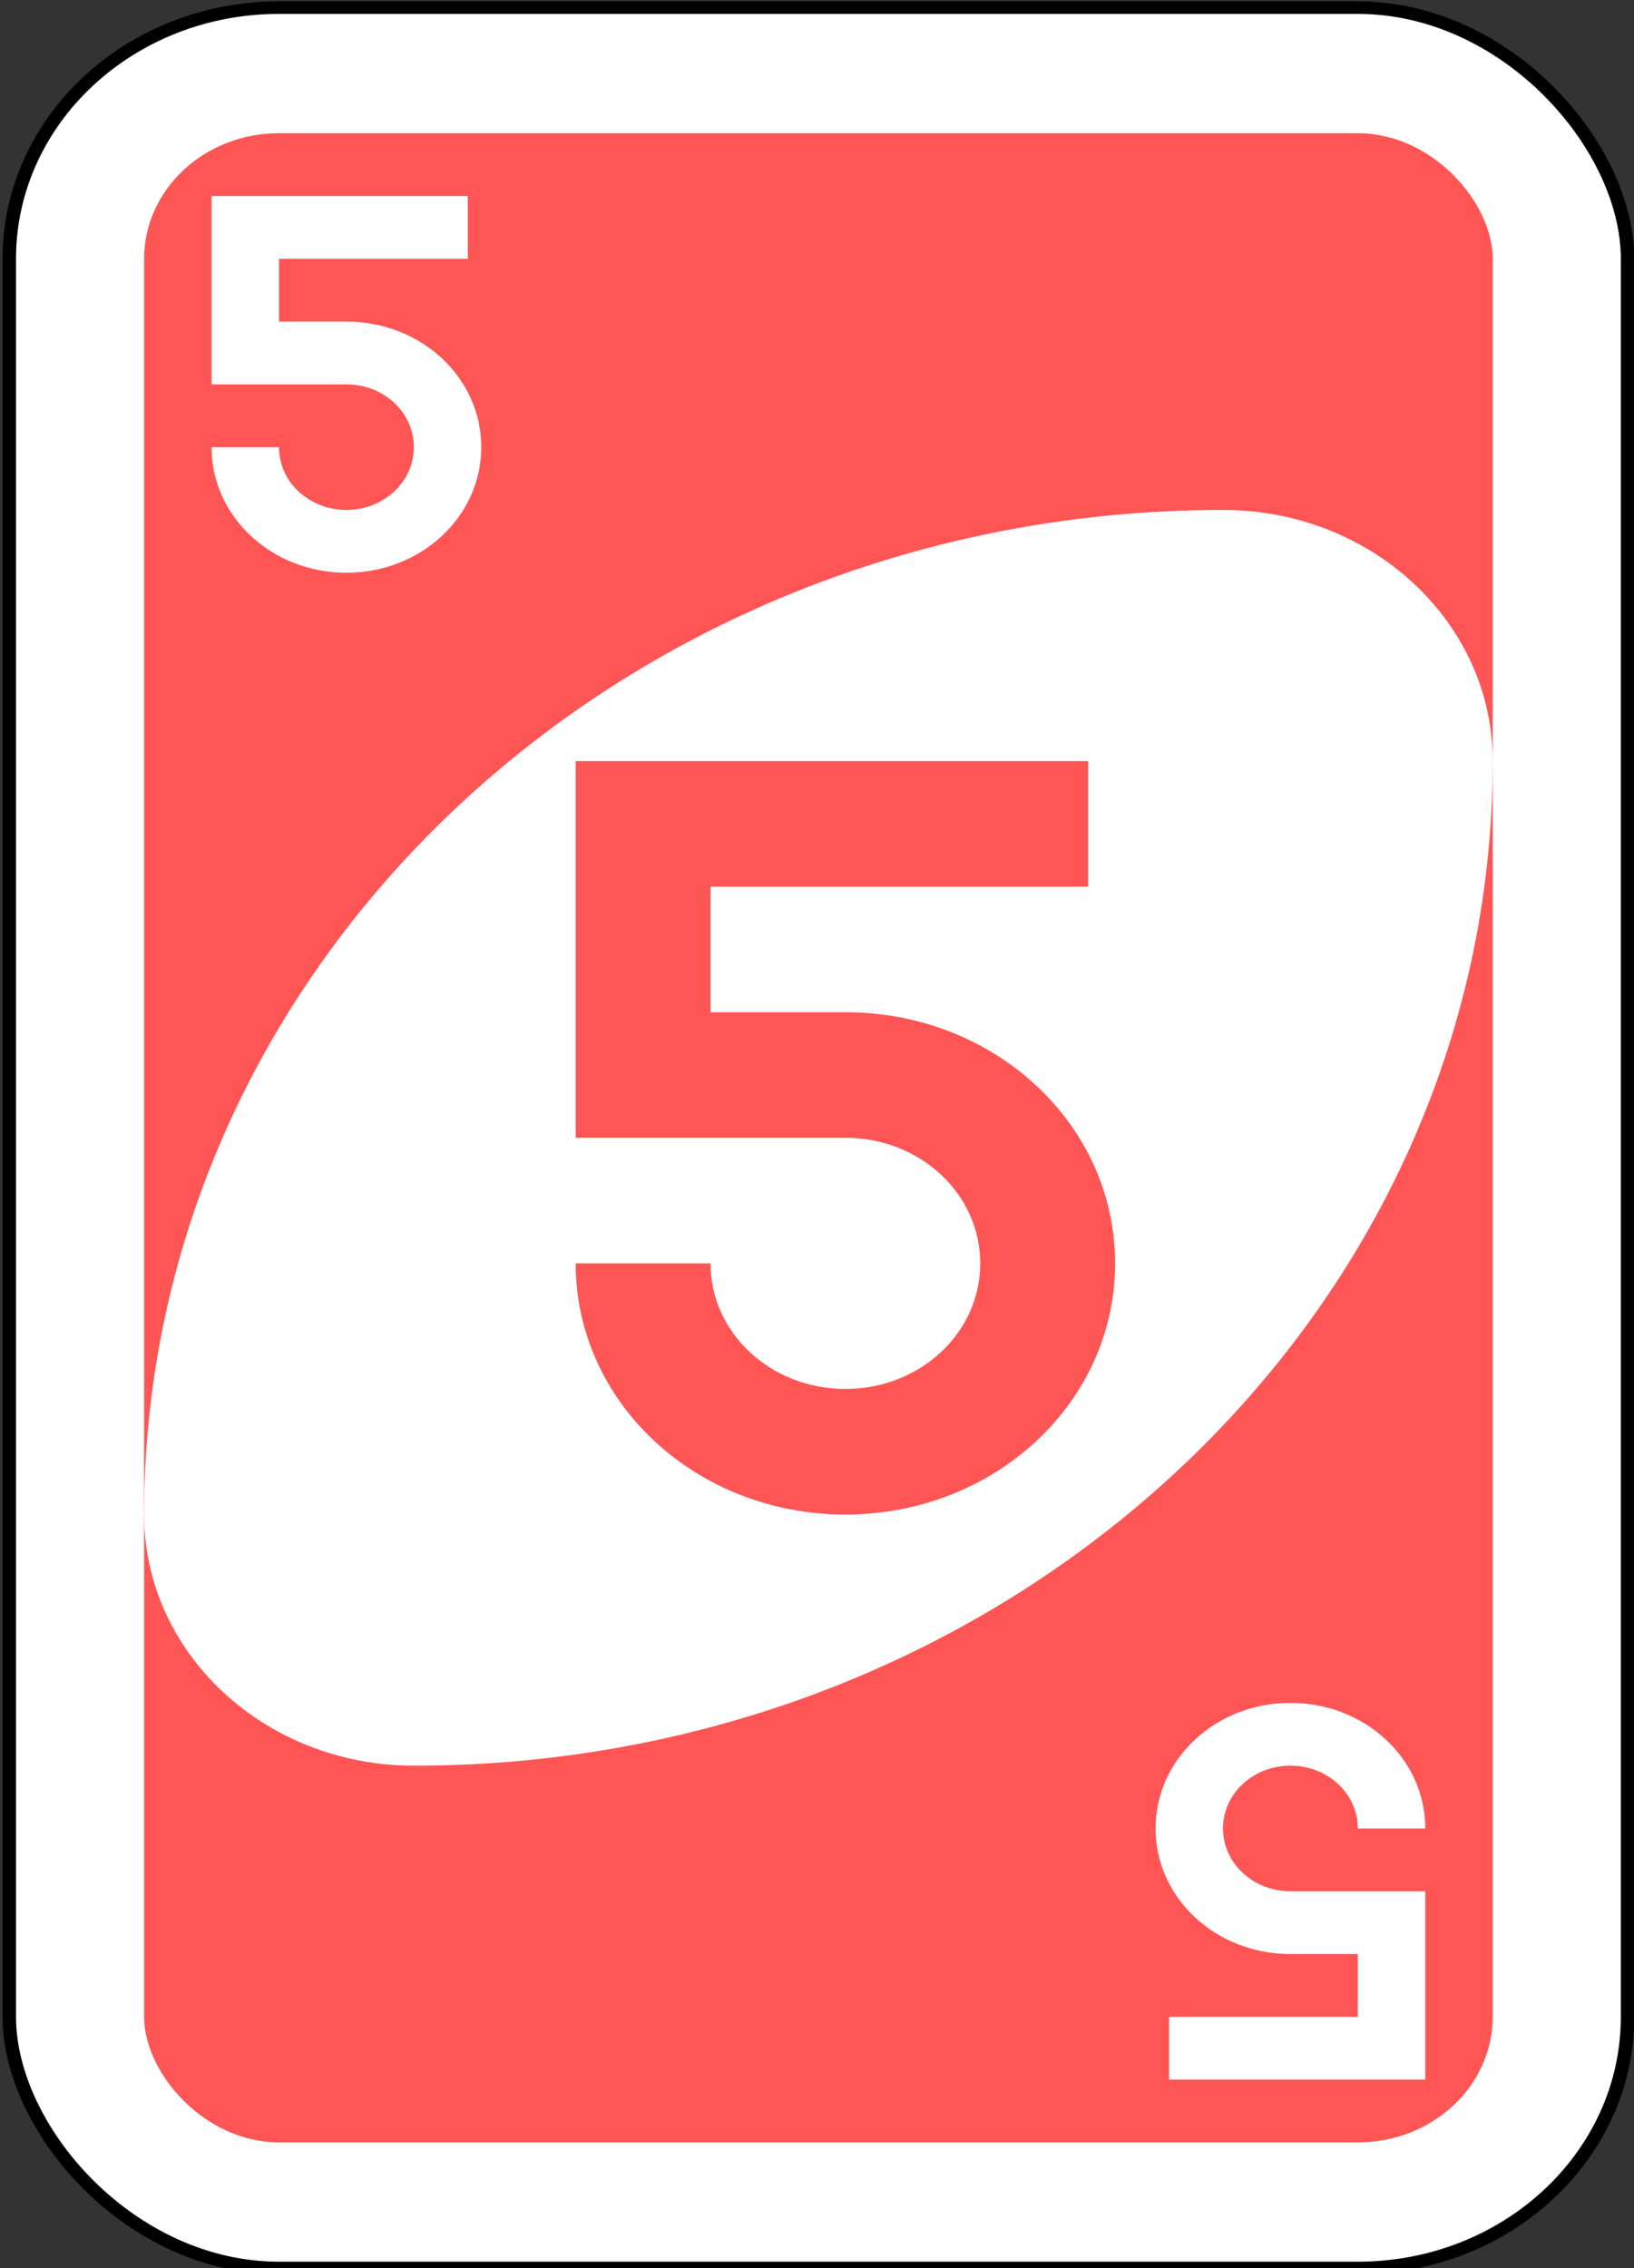 <?xml version="1.0" encoding="UTF-8" standalone="no"?>
<!-- Created with Inkscape (http://www.inkscape.org/) -->

<svg
   xmlns:dc="http://purl.org/dc/elements/1.1/"
   xmlns:cc="http://creativecommons.org/ns#"
   xmlns:rdf="http://www.w3.org/1999/02/22-rdf-syntax-ns#"
   xmlns:svg="http://www.w3.org/2000/svg"
   xmlns="http://www.w3.org/2000/svg"
   xmlns:sodipodi="http://sodipodi.sourceforge.net/DTD/sodipodi-0.dtd"
   xmlns:inkscape="http://www.inkscape.org/namespaces/inkscape"
   version="1.1"
   id="svg115"
   width="454"
   height="630"
   viewBox="0 0 454 630"
   sodipodi:docname="4.svg"
   inkscape:version="0.92.5 (2060ec1f9f, 2020-04-08)">
  <rect x="0" y="0" width="454" height="630" fill="#333333" stroke="none"/>
  <defs
     id="defs119">
    <filter
       style="color-interpolation-filters:sRGB;"
       inkscape:label="Duochrome"
       id="filter116">
      <feColorMatrix
         type="luminanceToAlpha"
         result="colormatrix1"
         id="feColorMatrix96" />
      <feFlood
         flood-opacity="1"
         flood-color="rgb(0,0,0)"
         result="flood1"
         id="feFlood98" />
      <feComposite
         in2="colormatrix1"
         operator="out"
         result="composite1"
         id="feComposite100" />
      <feFlood
         flood-opacity="1"
         flood-color="rgb(255,255,255)"
         result="flood2"
         id="feFlood102" />
      <feComposite
         in2="colormatrix1"
         result="composite2"
         operator="in"
         id="feComposite104" />
      <feComposite
         in="composite2"
         in2="composite1"
         k2="1"
         k3="1"
         operator="arithmetic"
         result="composite3"
         id="feComposite106" />
      <feColorMatrix
         in="composite3"
         type="matrix"
         values="2 -1 0 0 0 0 2 -1 0 0 -1 0 2 0 0 0 0 0 1 0 "
         result="colormatrix2"
         id="feColorMatrix108" />
      <feComposite
         in="colormatrix2"
         in2="composite3"
         operator="arithmetic"
         k2="0"
         result="composite4"
         id="feComposite110" />
      <feBlend
         in="composite4"
         in2="composite3"
         mode="normal"
         result="blend"
         id="feBlend112" />
      <feComposite
         in2="SourceGraphic"
         operator="in"
         id="feComposite114"
         result="fbSourceGraphic" />
      <feColorMatrix
         result="fbSourceGraphicAlpha"
         in="fbSourceGraphic"
         values="0 0 0 -1 0 0 0 0 -1 0 0 0 0 -1 0 0 0 0 1 0"
         id="feColorMatrix118" />
      <feColorMatrix
         id="feColorMatrix120"
         type="luminanceToAlpha"
         result="colormatrix1"
         in="fbSourceGraphic" />
      <feFlood
         id="feFlood122"
         flood-opacity="1"
         flood-color="rgb(0,0,0)"
         result="flood1" />
      <feComposite
         in2="colormatrix1"
         id="feComposite124"
         operator="out"
         result="composite1" />
      <feFlood
         id="feFlood126"
         flood-opacity="1"
         flood-color="rgb(255,255,255)"
         result="flood2" />
      <feComposite
         in2="colormatrix1"
         id="feComposite128"
         result="composite2"
         operator="in" />
      <feComposite
         in2="composite1"
         id="feComposite130"
         in="composite2"
         k2="1"
         k3="1"
         operator="arithmetic"
         result="composite3" />
      <feColorMatrix
         id="feColorMatrix132"
         in="composite3"
         type="matrix"
         values="2 -1 0 0 0 0 2 -1 0 0 -1 0 2 0 0 0 0 0 1 0 "
         result="colormatrix2" />
      <feComposite
         in2="composite3"
         id="feComposite134"
         in="colormatrix2"
         operator="arithmetic"
         k2="0"
         result="composite4" />
      <feBlend
         in2="composite3"
         id="feBlend136"
         in="composite4"
         mode="normal"
         result="blend" />
      <feComposite
         in2="fbSourceGraphic"
         id="feComposite138"
         operator="in" />
    </filter>
  </defs>
  <sodipodi:namedview
     pagecolor="#ffffff"
     bordercolor="#666666"
     borderopacity="1"
     objecttolerance="10"
     gridtolerance="10"
     guidetolerance="10"
     inkscape:pageopacity="0"
     inkscape:pageshadow="2"
     inkscape:window-width="1920"
     inkscape:window-height="1030"
     id="namedview117"
     showgrid="false"
     inkscape:zoom="1.3063492"
     inkscape:cx="89.211417"
     inkscape:cy="406.85905"
     inkscape:window-x="0"
     inkscape:window-y="26"
     inkscape:window-maximized="1"
     inkscape:current-layer="svg115" />
  <g
     id="g6595"
     transform="matrix(7.494,0,0,6.976,-2245.625,-2316.436)">
    <rect
       style="fill:#ffffff;fill-opacity:1;fill-rule:evenodd;stroke:#000000;stroke-width:0.5;stroke-miterlimit:4;stroke-dasharray:none"
       id="rect2987-8-5-6"
       y="332.362"
       x="300"
       ry="10"
       rx="10"
       height="90"
       width="60" />
    <rect
       style="fill:#ff5555;fill-opacity:1;fill-rule:evenodd;stroke:none"
       id="rect3757-26-33-81"
       y="337.362"
       x="305"
       ry="5"
       rx="5"
       height="80"
       width="50" />
    <path
       inkscape:connector-curvature="0"
       style="fill:#ffffff;fill-opacity:1;fill-rule:evenodd;stroke:none"
       id="path3773-0-4-8-4-60-3-9"
       d="m 345,352.362 c -22.091,0 -40,17.909 -40,40 0,5.523 4.477,10 10,10 22.091,0 40,-17.909 40,-40 0,-5.523 -4.477,-10 -10,-10 z" />
    <path
       inkscape:connector-curvature="0"
       style="fill:#ff5555;fill-opacity:1;stroke:none"
       id="rect3163-6-0-0-2-7-1-2-19-4"
       d="m 321,362.362 v 10 5 h 10 c 2.77,0 5,2.23 5,5 0,2.77 -2.23,5 -5,5 -2.77,0 -5,-2.23 -5,-5 h -5 c 0,5.54 4.46,10 10,10 5.54,0 10,-4.46 10,-10 0,-5.54 -4.46,-10 -10,-10 h -5 v -5 h 5 9 v -5 h -9 -5 z" />
    <path
       inkscape:connector-curvature="0"
       style="fill:#ffffff;fill-opacity:1;stroke:none"
       id="rect3163-6-0-0-2-7-1-2-19-2-4"
       d="m 307.5,339.862 v 5 2.5 h 5 c 1.385,0 2.5,1.115 2.5,2.5 0,1.385 -1.115,2.5 -2.5,2.5 -1.385,0 -2.5,-1.115 -2.5,-2.5 h -2.5 c 0,2.77 2.23,5 5,5 2.77,0 5,-2.23 5,-5 0,-2.77 -2.23,-5 -5,-5 H 310 v -2.5 h 2.5 4.5 v -2.5 h -4.5 -2.5 z" />
    <path
       inkscape:connector-curvature="0"
       style="fill:#ffffff;fill-opacity:1;stroke:none"
       id="rect3163-6-0-0-2-7-1-2-19-2-4-6"
       d="m 352.5,414.862 v -5 -2.5 h -5 c -1.385,0 -2.5,-1.115 -2.5,-2.5 0,-1.385 1.115,-2.5 2.5,-2.5 1.385,0 2.5,1.115 2.5,2.5 h 2.5 c 0,-2.77 -2.23,-5 -5,-5 -2.77,0 -5,2.23 -5,5 0,2.77 2.23,5 5,5 h 2.5 v 2.5 h -2.5 -4.5 v 2.5 h 4.5 2.5 z" />
  </g>
</svg>
